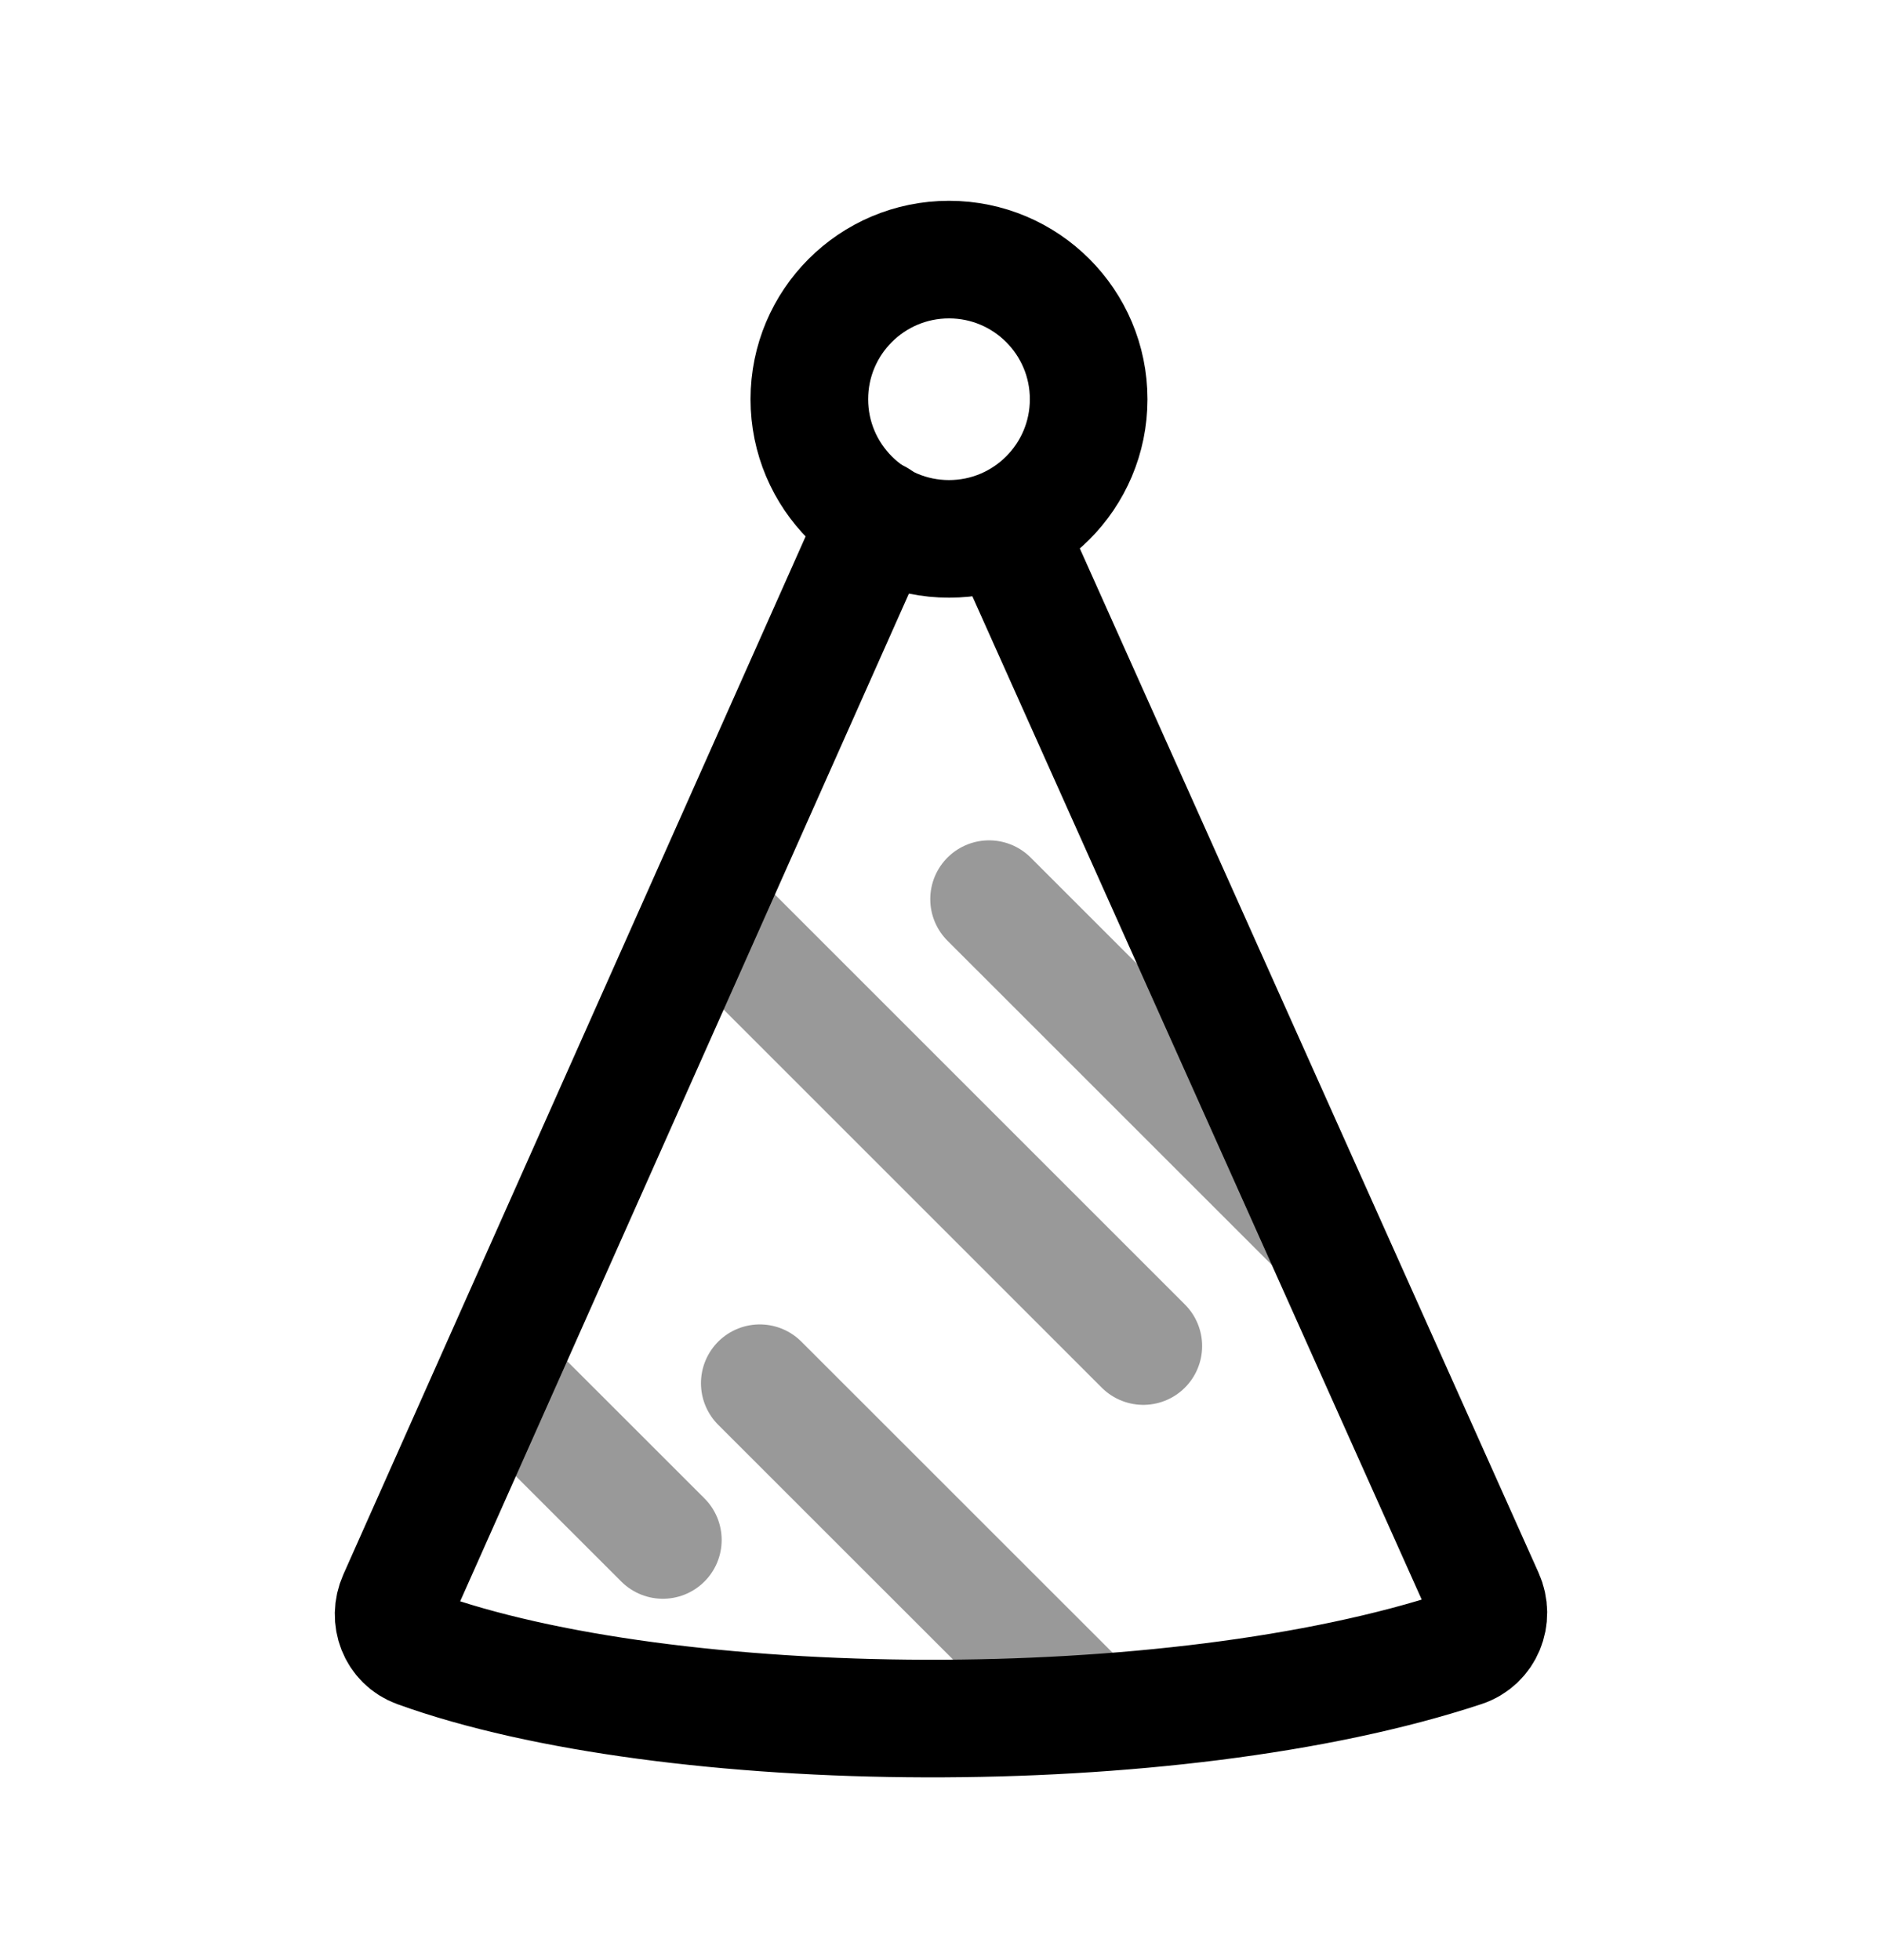<svg width="24" height="25" viewBox="0 0 24 25" fill="none" xmlns="http://www.w3.org/2000/svg">
<path d="M12.832 6.735L18.936 20.366C19.053 20.627 18.93 20.932 18.658 21.022C14.954 22.248 8.518 22.185 5.322 21.03C5.062 20.936 4.951 20.64 5.063 20.388L11.195 6.616" stroke="black" stroke-width="1.5" stroke-linecap="round" stroke-linejoin="round"/>
<circle cx="12.102" cy="5.092" r="1.781" stroke="black" stroke-width="1.5" stroke-linecap="round" stroke-linejoin="round"/>
<path opacity="0.4" d="M12.613 11.468L16.809 15.663" stroke="black" stroke-width="1.5" stroke-linecap="round" stroke-linejoin="round"/>
<path opacity="0.4" d="M9.689 17.642L13.885 21.837" stroke="black" stroke-width="1.5" stroke-linecap="round" stroke-linejoin="round"/>
<path opacity="0.4" d="M6.355 17.544L8.453 19.641" stroke="black" stroke-width="1.5" stroke-linecap="round" stroke-linejoin="round"/>
<path opacity="0.4" d="M8.994 11.582L14.58 17.168" stroke="black" stroke-width="1.5" stroke-linecap="round" stroke-linejoin="round"/>
</svg>